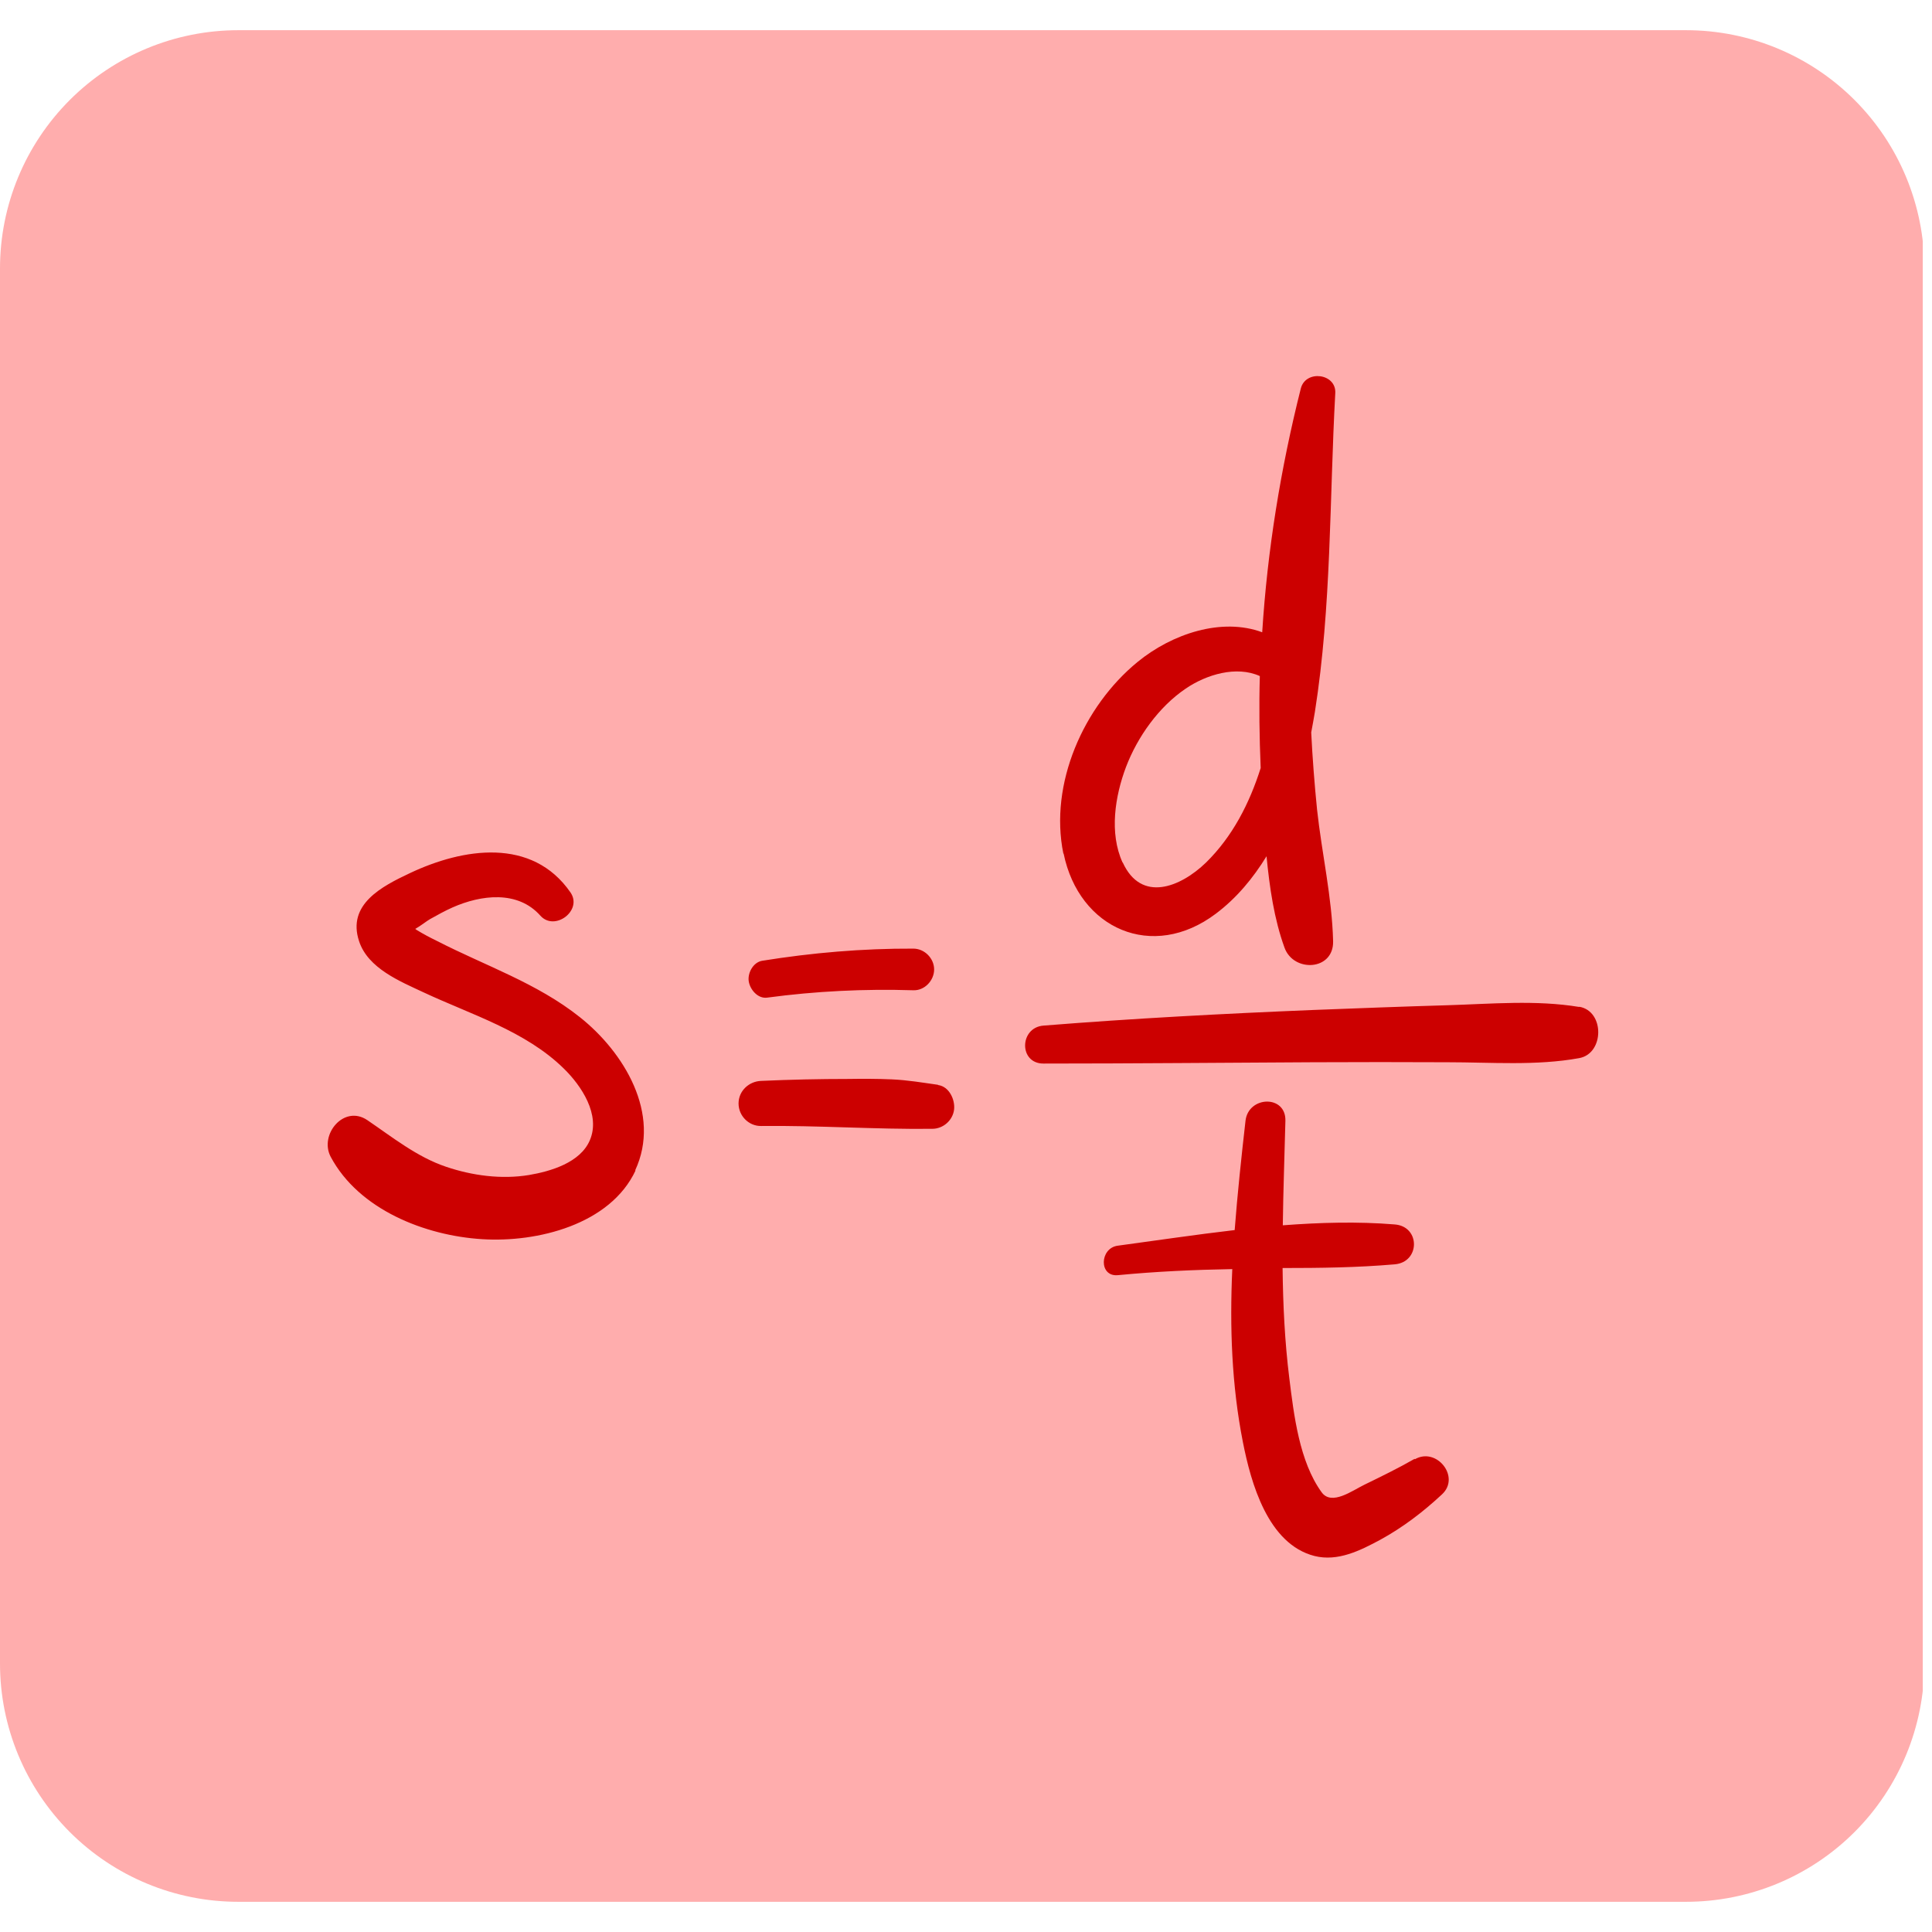 <svg xmlns="http://www.w3.org/2000/svg" xmlns:xlink="http://www.w3.org/1999/xlink" width="600" zoomAndPan="magnify" viewBox="0 0 450 450" height="600" preserveAspectRatio="xMidYMid meet" version="1.0"><defs><clipPath id="66c410e207"><path d="M 43 166 L 180 166 L 180 298 L 43 298 Z M 43 166 " clip-rule="nonzero"/></clipPath><clipPath id="8b8d3f2cac"><path d="M 23.984 215.738 C 23.984 240.785 33.934 264.805 51.641 282.512 C 69.352 300.223 93.371 310.172 118.414 310.172 L 331.586 310.172 C 356.629 310.172 380.648 300.223 398.359 282.512 C 416.066 264.805 426.016 240.785 426.016 215.738 C 426.016 190.695 416.066 166.676 398.359 148.965 C 380.648 131.258 356.629 121.309 331.586 121.309 L 118.414 121.309 C 93.371 121.309 69.352 131.258 51.641 148.965 C 33.934 166.676 23.984 190.695 23.984 215.738 Z M 23.984 215.738 " clip-rule="nonzero"/></clipPath><clipPath id="fae5884a49"><path d="M 50 159 L 184 159 L 184 294 L 50 294 Z M 50 159 " clip-rule="nonzero"/></clipPath><clipPath id="93e7ff1b12"><path d="M 23.984 215.738 C 23.984 240.785 33.934 264.805 51.641 282.512 C 69.352 300.223 93.371 310.172 118.414 310.172 L 331.586 310.172 C 356.629 310.172 380.648 300.223 398.359 282.512 C 416.066 264.805 426.016 240.785 426.016 215.738 C 426.016 190.695 416.066 166.676 398.359 148.965 C 380.648 131.258 356.629 121.309 331.586 121.309 L 118.414 121.309 C 93.371 121.309 69.352 131.258 51.641 148.965 C 33.934 166.676 23.984 190.695 23.984 215.738 Z M 23.984 215.738 " clip-rule="nonzero"/></clipPath><clipPath id="39d5e87ce1"><path d="M 251 208 L 425.984 208 L 425.984 249 L 251 249 Z M 251 208 " clip-rule="nonzero"/></clipPath><clipPath id="736294a978"><path d="M 23.984 215.738 C 23.984 240.785 33.934 264.805 51.641 282.512 C 69.352 300.223 93.371 310.172 118.414 310.172 L 331.586 310.172 C 356.629 310.172 380.648 300.223 398.359 282.512 C 416.066 264.805 426.016 240.785 426.016 215.738 C 426.016 190.695 416.066 166.676 398.359 148.965 C 380.648 131.258 356.629 121.309 331.586 121.309 L 118.414 121.309 C 93.371 121.309 69.352 131.258 51.641 148.965 C 33.934 166.676 23.984 190.695 23.984 215.738 Z M 23.984 215.738 " clip-rule="nonzero"/></clipPath><clipPath id="96af30c63f"><path d="M 319 147 L 364 147 L 364 190 L 319 190 Z M 319 147 " clip-rule="nonzero"/></clipPath><clipPath id="68f819681d"><path d="M 23.984 215.738 C 23.984 240.785 33.934 264.805 51.641 282.512 C 69.352 300.223 93.371 310.172 118.414 310.172 L 331.586 310.172 C 356.629 310.172 380.648 300.223 398.359 282.512 C 416.066 264.805 426.016 240.785 426.016 215.738 C 426.016 190.695 416.066 166.676 398.359 148.965 C 380.648 131.258 356.629 121.309 331.586 121.309 L 118.414 121.309 C 93.371 121.309 69.352 131.258 51.641 148.965 C 33.934 166.676 23.984 190.695 23.984 215.738 Z M 23.984 215.738 " clip-rule="nonzero"/></clipPath><clipPath id="d913d03249"><path d="M 317 267 L 361 267 L 361 309.977 L 317 309.977 Z M 317 267 " clip-rule="nonzero"/></clipPath><clipPath id="f4e396b69b"><path d="M 23.984 215.738 C 23.984 240.785 33.934 264.805 51.641 282.512 C 69.352 300.223 93.371 310.172 118.414 310.172 L 331.586 310.172 C 356.629 310.172 380.648 300.223 398.359 282.512 C 416.066 264.805 426.016 240.785 426.016 215.738 C 426.016 190.695 416.066 166.676 398.359 148.965 C 380.648 131.258 356.629 121.309 331.586 121.309 L 118.414 121.309 C 93.371 121.309 69.352 131.258 51.641 148.965 C 33.934 166.676 23.984 190.695 23.984 215.738 Z M 23.984 215.738 " clip-rule="nonzero"/></clipPath><clipPath id="27c7f06079"><path d="M 57.383 198 L 393.383 198 L 393.383 319.16 L 57.383 319.16 Z M 57.383 198 " clip-rule="nonzero"/></clipPath><clipPath id="a881fc7236"><path d="M 57.383 225 C 57.383 276.965 99.508 319.09 151.473 319.09 L 299.328 319.09 C 351.293 319.09 393.418 276.965 393.418 225 C 393.418 173.035 351.293 130.91 299.328 130.91 L 151.473 130.91 C 99.508 130.91 57.383 173.035 57.383 225 Z M 57.383 225 " clip-rule="nonzero"/></clipPath><clipPath id="849944f17e"><path d="M 332 204 L 346 204 L 346 226 L 332 226 Z M 332 204 " clip-rule="nonzero"/></clipPath><clipPath id="8e87ceaa86"><path d="M 57.383 225 C 57.383 276.965 99.508 319.09 151.473 319.09 L 299.328 319.09 C 351.293 319.09 393.418 276.965 393.418 225 C 393.418 173.035 351.293 130.91 299.328 130.91 L 151.473 130.91 C 99.508 130.91 57.383 173.035 57.383 225 Z M 57.383 225 " clip-rule="nonzero"/></clipPath><clipPath id="87be691190"><path d="M 281 204 L 295 204 L 295 226 L 281 226 Z M 281 204 " clip-rule="nonzero"/></clipPath><clipPath id="85141e96c3"><path d="M 57.383 225 C 57.383 276.965 99.508 319.09 151.473 319.09 L 299.328 319.09 C 351.293 319.09 393.418 276.965 393.418 225 C 393.418 173.035 351.293 130.91 299.328 130.91 L 151.473 130.91 C 99.508 130.91 57.383 173.035 57.383 225 Z M 57.383 225 " clip-rule="nonzero"/></clipPath><clipPath id="fe319fd084"><path d="M 230 204 L 244 204 L 244 226 L 230 226 Z M 230 204 " clip-rule="nonzero"/></clipPath><clipPath id="9a3d55145a"><path d="M 57.383 225 C 57.383 276.965 99.508 319.09 151.473 319.09 L 299.328 319.09 C 351.293 319.09 393.418 276.965 393.418 225 C 393.418 173.035 351.293 130.91 299.328 130.91 L 151.473 130.91 C 99.508 130.91 57.383 173.035 57.383 225 Z M 57.383 225 " clip-rule="nonzero"/></clipPath><clipPath id="925ef21d19"><path d="M 179 204 L 193 204 L 193 226 L 179 226 Z M 179 204 " clip-rule="nonzero"/></clipPath><clipPath id="47c9c833b5"><path d="M 57.383 225 C 57.383 276.965 99.508 319.09 151.473 319.09 L 299.328 319.09 C 351.293 319.09 393.418 276.965 393.418 225 C 393.418 173.035 351.293 130.91 299.328 130.91 L 151.473 130.91 C 99.508 130.91 57.383 173.035 57.383 225 Z M 57.383 225 " clip-rule="nonzero"/></clipPath><clipPath id="2b1ee575a5"><path d="M 128 204 L 142 204 L 142 226 L 128 226 Z M 128 204 " clip-rule="nonzero"/></clipPath><clipPath id="bdae2b74d0"><path d="M 57.383 225 C 57.383 276.965 99.508 319.09 151.473 319.09 L 299.328 319.09 C 351.293 319.09 393.418 276.965 393.418 225 C 393.418 173.035 351.293 130.91 299.328 130.91 L 151.473 130.91 C 99.508 130.91 57.383 173.035 57.383 225 Z M 57.383 225 " clip-rule="nonzero"/></clipPath><clipPath id="1308c1f59a"><path d="M 77 204 L 91 204 L 91 226 L 77 226 Z M 77 204 " clip-rule="nonzero"/></clipPath><clipPath id="b861747d90"><path d="M 57.383 225 C 57.383 276.965 99.508 319.09 151.473 319.09 L 299.328 319.09 C 351.293 319.09 393.418 276.965 393.418 225 C 393.418 173.035 351.293 130.91 299.328 130.91 L 151.473 130.91 C 99.508 130.91 57.383 173.035 57.383 225 Z M 57.383 225 " clip-rule="nonzero"/></clipPath><clipPath id="f00d9115d7"><path d="M 58 270 L 393.383 270 L 393.383 316 L 58 316 Z M 58 270 " clip-rule="nonzero"/></clipPath><clipPath id="75393ffd04"><path d="M 57.383 225 C 57.383 276.965 99.508 319.09 151.473 319.09 L 299.328 319.09 C 351.293 319.09 393.418 276.965 393.418 225 C 393.418 173.035 351.293 130.91 299.328 130.91 L 151.473 130.91 C 99.508 130.91 57.383 173.035 57.383 225 Z M 57.383 225 " clip-rule="nonzero"/></clipPath><clipPath id="b87c866a49"><path d="M 379 130.91 L 393.383 130.91 L 393.383 172 L 379 172 Z M 379 130.91 " clip-rule="nonzero"/></clipPath><clipPath id="43d6e836ce"><path d="M 57.383 225 C 57.383 276.965 99.508 319.09 151.473 319.09 L 299.328 319.09 C 351.293 319.09 393.418 276.965 393.418 225 C 393.418 173.035 351.293 130.91 299.328 130.91 L 151.473 130.91 C 99.508 130.91 57.383 173.035 57.383 225 Z M 57.383 225 " clip-rule="nonzero"/></clipPath><clipPath id="a4fbf42c7c"><path d="M 58 130.91 L 73 130.91 L 73 172 L 58 172 Z M 58 130.91 " clip-rule="nonzero"/></clipPath><clipPath id="9ea51d351b"><path d="M 57.383 225 C 57.383 276.965 99.508 319.09 151.473 319.09 L 299.328 319.09 C 351.293 319.09 393.418 276.965 393.418 225 C 393.418 173.035 351.293 130.91 299.328 130.91 L 151.473 130.91 C 99.508 130.91 57.383 173.035 57.383 225 Z M 57.383 225 " clip-rule="nonzero"/></clipPath><clipPath id="7e26295c93"><path d="M 65 144 L 388 144 L 388 158 L 65 158 Z M 65 144 " clip-rule="nonzero"/></clipPath><clipPath id="32221aa2fc"><path d="M 57.383 225 C 57.383 276.965 99.508 319.09 151.473 319.09 L 299.328 319.09 C 351.293 319.09 393.418 276.965 393.418 225 C 393.418 173.035 351.293 130.91 299.328 130.91 L 151.473 130.91 C 99.508 130.91 57.383 173.035 57.383 225 Z M 57.383 225 " clip-rule="nonzero"/></clipPath><clipPath id="fd37dfb4a0"><path d="M 358 204 L 373 204 L 373 246 L 358 246 Z M 358 204 " clip-rule="nonzero"/></clipPath><clipPath id="88760e459b"><path d="M 57.383 225 C 57.383 276.965 99.508 319.09 151.473 319.09 L 299.328 319.09 C 351.293 319.09 393.418 276.965 393.418 225 C 393.418 173.035 351.293 130.91 299.328 130.91 L 151.473 130.91 C 99.508 130.91 57.383 173.035 57.383 225 Z M 57.383 225 " clip-rule="nonzero"/></clipPath><clipPath id="7d5eaf50c4"><path d="M 308 204 L 322 204 L 322 246 L 308 246 Z M 308 204 " clip-rule="nonzero"/></clipPath><clipPath id="0c5be562be"><path d="M 57.383 225 C 57.383 276.965 99.508 319.09 151.473 319.09 L 299.328 319.09 C 351.293 319.09 393.418 276.965 393.418 225 C 393.418 173.035 351.293 130.91 299.328 130.91 L 151.473 130.91 C 99.508 130.91 57.383 173.035 57.383 225 Z M 57.383 225 " clip-rule="nonzero"/></clipPath><clipPath id="45d6f58f0c"><path d="M 257 204 L 271 204 L 271 246 L 257 246 Z M 257 204 " clip-rule="nonzero"/></clipPath><clipPath id="8926a667ac"><path d="M 57.383 225 C 57.383 276.965 99.508 319.09 151.473 319.09 L 299.328 319.09 C 351.293 319.09 393.418 276.965 393.418 225 C 393.418 173.035 351.293 130.91 299.328 130.91 L 151.473 130.91 C 99.508 130.91 57.383 173.035 57.383 225 Z M 57.383 225 " clip-rule="nonzero"/></clipPath><clipPath id="154d78d5b7"><path d="M 206 204 L 220 204 L 220 246 L 206 246 Z M 206 204 " clip-rule="nonzero"/></clipPath><clipPath id="1b382c8953"><path d="M 57.383 225 C 57.383 276.965 99.508 319.09 151.473 319.09 L 299.328 319.09 C 351.293 319.09 393.418 276.965 393.418 225 C 393.418 173.035 351.293 130.91 299.328 130.91 L 151.473 130.91 C 99.508 130.91 57.383 173.035 57.383 225 Z M 57.383 225 " clip-rule="nonzero"/></clipPath><clipPath id="dddb4740d6"><path d="M 155 204 L 169 204 L 169 246 L 155 246 Z M 155 204 " clip-rule="nonzero"/></clipPath><clipPath id="7caaca5309"><path d="M 57.383 225 C 57.383 276.965 99.508 319.09 151.473 319.09 L 299.328 319.09 C 351.293 319.09 393.418 276.965 393.418 225 C 393.418 173.035 351.293 130.91 299.328 130.91 L 151.473 130.91 C 99.508 130.91 57.383 173.035 57.383 225 Z M 57.383 225 " clip-rule="nonzero"/></clipPath><clipPath id="1f366b1159"><path d="M 104 204 L 118 204 L 118 246 L 104 246 Z M 104 204 " clip-rule="nonzero"/></clipPath><clipPath id="d3727b9caa"><path d="M 57.383 225 C 57.383 276.965 99.508 319.09 151.473 319.09 L 299.328 319.09 C 351.293 319.09 393.418 276.965 393.418 225 C 393.418 173.035 351.293 130.91 299.328 130.91 L 151.473 130.91 C 99.508 130.91 57.383 173.035 57.383 225 Z M 57.383 225 " clip-rule="nonzero"/></clipPath><clipPath id="cccc36df80"><path d="M 213 160.348 L 285 160.348 L 285 289.348 L 213 289.348 Z M 213 160.348 " clip-rule="nonzero"/></clipPath><clipPath id="673b9abc9f"><path d="M 361 197 L 421.742 197 L 421.742 286 L 361 286 Z M 361 197 " clip-rule="nonzero"/></clipPath><clipPath id="a4b87cb67d"><path d="M 0 1.035 L 449 1.035 L 449 436.965 L 0 436.965 Z M 0 1.035 " clip-rule="nonzero"/></clipPath><clipPath id="4db613efbe"><path d="M 448.215 56.527 L 448.215 381.473 C 448.215 396.191 442.367 410.305 431.961 420.711 C 421.555 431.117 407.441 436.965 392.723 436.965 L 55.492 436.965 C 40.773 436.965 26.66 431.117 16.254 420.711 C 5.848 410.305 0 396.191 0 381.473 L 0 56.527 C 0 41.809 5.848 27.695 16.254 17.289 C 26.66 6.883 40.773 1.035 55.492 1.035 L 392.723 1.035 C 407.441 1.035 421.555 6.883 431.961 17.289 C 442.367 27.695 448.215 41.809 448.215 56.527 Z M 448.215 56.527 " clip-rule="nonzero"/></clipPath><clipPath id="50744a7b8b"><path d="M 0 0.035 L 448 0.035 L 448 435.965 L 0 435.965 Z M 0 0.035 " clip-rule="nonzero"/></clipPath><clipPath id="c9651f24b3"><path d="M 448.215 55.527 L 448.215 380.473 C 448.215 395.191 442.367 409.305 431.961 419.711 C 421.555 430.117 407.441 435.965 392.723 435.965 L 55.492 435.965 C 40.773 435.965 26.66 430.117 16.254 419.711 C 5.848 409.305 0 395.191 0 380.473 L 0 55.527 C 0 40.809 5.848 26.695 16.254 16.289 C 26.66 5.883 40.773 0.035 55.492 0.035 L 392.723 0.035 C 407.441 0.035 421.555 5.883 431.961 16.289 C 442.367 26.695 448.215 40.809 448.215 55.527 Z M 448.215 55.527 " clip-rule="nonzero"/></clipPath><clipPath id="3856037968"><rect x="0" width="449" y="0" height="436"/></clipPath><clipPath id="4bb1ad3ec7"><path d="M 76 81 L 373 81 L 373 357 L 76 357 Z M 76 81 " clip-rule="nonzero"/></clipPath><clipPath id="48b756494b"><path d="M 74.348 134.879 L 74.348 303.121 C 74.348 317.84 80.195 331.957 90.605 342.363 C 101.012 352.773 115.129 358.621 129.848 358.621 L 318.434 358.621 C 333.152 358.621 347.27 352.773 357.68 342.363 C 368.086 331.957 373.934 317.84 373.934 303.121 L 373.934 134.879 C 373.934 120.16 368.086 106.043 357.68 95.637 C 347.27 85.227 333.152 79.379 318.434 79.379 L 129.848 79.379 C 115.129 79.379 101.012 85.227 90.605 95.637 C 80.195 106.043 74.348 120.16 74.348 134.879 Z M 74.348 134.879 " clip-rule="nonzero"/></clipPath><clipPath id="a4620e3291"><rect x="0" width="450" y="0" height="438"/></clipPath></defs><path fill="#ff914d" d="M 380.059 200.023 C 347.387 202.176 258.43 188.113 250.457 208.633 C 246.789 218.121 250.516 228.121 259.703 230.941 C 264.609 232.457 278.402 232.09 283.98 232.152 C 314.805 232.484 344.75 233.727 371.332 233.305 C 395.457 232.91 407.336 229.82 407.762 211.816 C 408.246 202.207 393.789 199.023 380.059 200.023 " fill-opacity="1" fill-rule="nonzero"/><path fill="#ff914d" d="M 138.191 267.16 C 136.344 234.457 151.285 145.648 130.828 137.465 C 121.371 133.707 111.336 137.344 108.426 146.469 C 106.883 151.379 107.094 165.168 106.973 170.746 C 106.367 201.57 104.82 231.484 104.973 258.066 C 105.125 282.191 108.094 294.137 126.098 294.68 C 135.766 295.285 139.07 280.891 138.191 267.16 " fill-opacity="1" fill-rule="nonzero"/><path fill="#ff914d" d="M 175.016 193.082 C 142.344 195.234 53.387 181.172 45.414 201.691 C 41.746 211.18 45.477 221.18 54.66 224 C 59.57 225.516 73.359 225.152 78.938 225.211 C 109.762 225.547 139.707 226.789 166.289 226.363 C 190.414 225.969 202.297 222.879 202.719 204.875 C 203.203 195.234 188.746 192.082 175.016 193.082 " fill-opacity="1" fill-rule="nonzero"/><g clip-path="url(#66c410e207)"><g clip-path="url(#8b8d3f2cac)"><path fill="#ffe7c2" d="M 81.672 283.008 C 106.199 256.781 187.934 201.305 178.895 178.902 C 174.707 168.566 164.203 163.348 154.797 167.969 C 149.742 170.461 138.973 181.098 134.453 185.184 C 109.559 208.055 84.66 229.492 63.723 249.77 C 44.707 268.184 37.531 279.582 50.691 294.273 C 57.539 302.418 71.465 294.109 81.672 283.008 " fill-opacity="1" fill-rule="nonzero"/></g></g><g clip-path="url(#fae5884a49)"><g clip-path="url(#93e7ff1b12)"><path fill="#ffe7c2" d="M 168.324 256.117 C 141.867 231.852 85.625 150.648 63.289 159.891 C 52.984 164.18 47.867 174.715 52.586 184.121 C 55.113 189.176 65.848 199.844 70.004 204.297 C 93.105 228.961 114.777 253.656 135.285 274.43 C 153.898 293.277 165.332 300.355 179.891 287.027 C 187.969 280.082 179.492 266.223 168.324 256.117 " fill-opacity="1" fill-rule="nonzero"/></g></g><g clip-path="url(#39d5e87ce1)"><g clip-path="url(#736294a978)"><path fill="#ffe7c2" d="M 395.047 211.543 C 359.215 213.902 261.656 198.48 252.918 220.984 C 248.895 231.387 252.984 242.355 263.055 245.445 C 268.438 247.109 283.562 246.711 289.68 246.777 C 323.48 247.141 356.32 248.504 385.473 248.039 C 411.93 247.609 424.961 244.219 425.426 224.473 C 425.957 213.902 410.102 210.445 395.047 211.543 " fill-opacity="1" fill-rule="nonzero"/></g></g><g clip-path="url(#96af30c63f)"><g clip-path="url(#68f819681d)"><path fill="#ffe7c2" d="M 359.113 156 C 342.195 133.996 310.918 157.23 322.418 180.531 C 326.207 188.211 337.641 189.906 344.391 189.109 C 359.281 187.414 368.918 169.266 359.113 156 Z M 359.113 156 " fill-opacity="1" fill-rule="nonzero"/></g></g><g clip-path="url(#d913d03249)"><g clip-path="url(#f4e396b69b)"><path fill="#ffe7c2" d="M 357.02 276.258 C 340.102 254.254 308.824 277.488 320.324 300.789 C 324.113 308.469 335.547 310.164 342.297 309.363 C 357.188 307.668 366.824 289.523 357.02 276.258 Z M 357.02 276.258 " fill-opacity="1" fill-rule="nonzero"/></g></g><g clip-path="url(#27c7f06079)"><g clip-path="url(#a881fc7236)"><path fill="#c2dcff" d="M 386.695 198.145 L 64.102 198.145 L 57.383 204.863 L 57.383 312.516 L 64.102 319.238 L 386.695 319.238 L 393.418 312.516 L 393.418 204.863 Z M 70.824 211.586 L 70.824 305.797 L 379.977 305.797 L 379.977 211.586 Z M 70.824 211.586 " fill-opacity="1" fill-rule="evenodd"/></g></g><g clip-path="url(#849944f17e)"><g clip-path="url(#8e87ceaa86)"><path fill="#c2dcff" d="M 332.098 204.863 L 345.539 204.863 L 345.539 225.105 L 332.098 225.105 Z M 332.098 204.863 " fill-opacity="1" fill-rule="evenodd"/></g></g><g clip-path="url(#87be691190)"><g clip-path="url(#85141e96c3)"><path fill="#c2dcff" d="M 281.18 204.863 L 294.621 204.863 L 294.621 225.105 L 281.18 225.105 Z M 281.18 204.863 " fill-opacity="1" fill-rule="evenodd"/></g></g><g clip-path="url(#fe319fd084)"><g clip-path="url(#9a3d55145a)"><path fill="#c2dcff" d="M 230.277 204.863 L 243.719 204.863 L 243.719 225.105 L 230.277 225.105 Z M 230.277 204.863 " fill-opacity="1" fill-rule="evenodd"/></g></g><g clip-path="url(#925ef21d19)"><g clip-path="url(#47c9c833b5)"><path fill="#c2dcff" d="M 179.363 204.863 L 192.805 204.863 L 192.805 225.105 L 179.363 225.105 Z M 179.363 204.863 " fill-opacity="1" fill-rule="evenodd"/></g></g><g clip-path="url(#2b1ee575a5)"><g clip-path="url(#bdae2b74d0)"><path fill="#c2dcff" d="M 128.445 204.863 L 141.887 204.863 L 141.887 225.105 L 128.445 225.105 Z M 128.445 204.863 " fill-opacity="1" fill-rule="evenodd"/></g></g><g clip-path="url(#1308c1f59a)"><g clip-path="url(#b861747d90)"><path fill="#c2dcff" d="M 77.543 204.863 L 90.984 204.863 L 90.984 225.105 L 77.543 225.105 Z M 77.543 204.863 " fill-opacity="1" fill-rule="evenodd"/></g></g><g clip-path="url(#f00d9115d7)"><g clip-path="url(#75393ffd04)"><path fill="#c2dcff" d="M 386.695 270.902 L 65.527 270.902 L 58.805 277.621 L 58.805 309.156 L 65.527 315.875 L 386.695 315.875 L 393.418 309.156 L 393.418 277.621 Z M 72.246 284.344 L 72.246 302.434 L 379.977 302.434 L 379.977 284.344 Z M 72.246 284.344 " fill-opacity="1" fill-rule="evenodd"/></g></g><g clip-path="url(#b87c866a49)"><g clip-path="url(#43d6e836ce)"><path fill="#c2dcff" d="M 379.977 130.938 L 393.418 130.938 L 393.418 171.262 L 379.977 171.262 Z M 379.977 130.938 " fill-opacity="1" fill-rule="evenodd"/></g></g><g clip-path="url(#a4fbf42c7c)"><g clip-path="url(#9ea51d351b)"><path fill="#c2dcff" d="M 58.805 130.938 L 72.246 130.938 L 72.246 171.262 L 58.805 171.262 Z M 58.805 130.938 " fill-opacity="1" fill-rule="evenodd"/></g></g><g clip-path="url(#7e26295c93)"><g clip-path="url(#32221aa2fc)"><path fill="#c2dcff" d="M 65.527 144.379 L 387.477 144.379 L 387.477 157.82 L 65.527 157.82 Z M 65.527 144.379 " fill-opacity="1" fill-rule="evenodd"/></g></g><g clip-path="url(#fd37dfb4a0)"><g clip-path="url(#88760e459b)"><path fill="#c2dcff" d="M 358.98 204.863 L 372.422 204.863 L 372.422 245.188 L 358.98 245.188 Z M 358.98 204.863 " fill-opacity="1" fill-rule="evenodd"/></g></g><g clip-path="url(#7d5eaf50c4)"><g clip-path="url(#0c5be562be)"><path fill="#c2dcff" d="M 308.062 204.863 L 321.504 204.863 L 321.504 245.188 L 308.062 245.188 Z M 308.062 204.863 " fill-opacity="1" fill-rule="evenodd"/></g></g><g clip-path="url(#45d6f58f0c)"><g clip-path="url(#8926a667ac)"><path fill="#c2dcff" d="M 257.16 204.863 L 270.602 204.863 L 270.602 245.188 L 257.16 245.188 Z M 257.16 204.863 " fill-opacity="1" fill-rule="evenodd"/></g></g><g clip-path="url(#154d78d5b7)"><g clip-path="url(#1b382c8953)"><path fill="#c2dcff" d="M 206.246 204.863 L 219.688 204.863 L 219.688 245.188 L 206.246 245.188 Z M 206.246 204.863 " fill-opacity="1" fill-rule="evenodd"/></g></g><g clip-path="url(#dddb4740d6)"><g clip-path="url(#7caaca5309)"><path fill="#c2dcff" d="M 155.328 204.863 L 168.77 204.863 L 168.77 245.188 L 155.328 245.188 Z M 155.328 204.863 " fill-opacity="1" fill-rule="evenodd"/></g></g><g clip-path="url(#1f366b1159)"><g clip-path="url(#d3727b9caa)"><path fill="#c2dcff" d="M 104.426 204.863 L 117.867 204.863 L 117.867 245.188 L 104.426 245.188 Z M 104.426 204.863 " fill-opacity="1" fill-rule="evenodd"/></g></g><path fill="#ffd6d6" d="M 77.602 195.492 L 77.879 195.492 C 79.938 195.492 81.926 195.867 83.84 196.609 C 85.758 197.355 87.477 198.422 88.996 199.809 C 89.875 200.559 90.809 201.234 91.801 201.832 C 92.59 202.344 93.43 202.742 94.328 203.027 C 96.059 203.57 97.555 204.492 98.824 205.789 C 100.062 206.832 100.949 208.117 101.488 209.645 C 101.609 210.867 101.672 212.152 101.672 213.504 C 101.648 216.555 101.402 219.582 100.934 222.598 C 100.164 227.406 99.809 232.246 99.867 237.113 C 99.867 238.281 99.914 240.879 100.008 244.918 C 100.102 248.953 101.832 255.477 105.199 264.484 C 106.234 266.688 106.984 268.387 107.449 269.582 C 107.855 270.535 108.086 271.531 108.141 272.566 C 108.121 273.418 107.969 274.246 107.684 275.051 C 106.262 278.973 103.688 280.934 99.965 280.934 C 96.66 280.934 93.629 279.156 90.871 275.602 C 88.117 272.051 85.941 267.164 84.348 260.949 C 83.797 258.867 83.398 257.395 83.156 256.535 C 82.848 255.734 82.602 255.34 82.422 255.34 C 82.32 255.355 82.23 255.387 82.145 255.438 C 81.801 255.789 81.523 256.188 81.312 256.629 C 80.887 257.242 80.227 258.27 79.34 259.711 C 78.453 261.152 77.516 262.637 76.535 264.168 C 74.008 268.102 71.051 271.68 67.668 274.91 C 64.602 278.02 61.188 280.688 57.426 282.906 C 54.816 284.27 52.059 285.188 49.152 285.664 C 48.027 285.848 46.895 285.938 45.754 285.941 C 44.379 285.957 43.031 285.77 41.715 285.387 C 33.449 282.633 29.285 275.344 29.223 263.527 C 29.199 259.348 29.691 255.23 30.691 251.172 C 32.07 246.176 33.848 241.32 36.023 236.613 C 38.48 230.785 41.383 225.191 44.73 219.824 C 47.562 215.453 50.84 211.441 54.559 207.793 C 62.816 199.711 70.496 195.613 77.602 195.492 Z M 77.145 214.602 C 75.852 214.625 74.656 214.98 73.562 215.668 C 67.012 220.082 61.324 227.156 56.508 236.891 C 53.391 243.285 51.188 248.23 49.898 251.727 C 48.715 254.762 47.949 257.898 47.609 261.141 C 47.496 261.992 47.434 262.848 47.426 263.707 C 47.426 265.422 47.781 266.309 48.492 266.371 L 48.59 266.371 C 49.625 266.371 51.676 264.809 54.738 261.684 C 56.496 259.699 58.148 257.633 59.695 255.48 C 61.605 252.891 63.383 250.211 65.023 247.441 C 66.922 244.258 69.004 240.418 71.27 235.922 C 73.539 231.422 75.512 227.258 77.199 223.43 C 78.883 219.605 79.723 217.262 79.723 216.402 C 79.73 216.137 79.668 215.887 79.535 215.656 C 79.402 215.426 79.219 215.242 78.988 215.113 C 78.414 214.797 77.801 214.625 77.145 214.602 Z M 77.145 214.602 " fill-opacity="1" fill-rule="nonzero"/><path fill="#ffd6d6" d="M 126.379 244.723 C 122.215 243.742 119.211 241.781 117.371 238.84 C 116.461 237.609 115.973 236.234 115.898 234.703 C 115.957 233.676 116.234 232.707 116.734 231.805 C 117.234 230.902 117.902 230.152 118.746 229.559 C 119.508 228.809 120.383 228.227 121.363 227.809 C 122.344 227.387 123.371 227.16 124.438 227.125 C 125.91 226.977 128.145 226.898 131.141 226.891 C 134.754 226.891 139.926 226.984 146.66 227.168 C 154.477 227.355 162.348 227.445 170.27 227.445 C 174.621 227.445 178.445 227.414 181.75 227.352 C 186.102 227.23 189.469 227.168 191.855 227.168 C 193.816 227.168 195.301 227.215 196.312 227.309 C 197.145 227.359 197.953 227.527 198.742 227.809 C 199.391 228.078 200.004 228.414 200.574 228.82 C 201.984 229.664 203.07 230.812 203.836 232.266 C 204.539 233.598 204.895 235.02 204.902 236.527 C 204.906 238.141 204.492 239.641 203.664 241.027 C 202.75 242.52 201.48 243.586 199.852 244.223 C 198.379 244.777 194.598 245.223 188.508 245.555 C 182.418 245.891 175.055 246.059 166.414 246.059 C 163.535 246.059 160.598 246.023 157.598 245.961 C 152.758 245.84 148.195 245.746 143.91 245.684 C 140.238 245.684 137.574 245.652 135.918 245.586 C 134.262 245.523 132.516 245.43 130.684 245.312 C 129.234 245.203 127.801 245.008 126.379 244.723 Z M 126.379 244.723 " fill-opacity="1" fill-rule="nonzero"/><g clip-path="url(#cccc36df80)"><path fill="#ffd6d6" d="M 224.867 160.305 C 228.355 160.371 230.789 161.504 232.168 163.707 C 233.648 166.23 234.398 168.953 234.418 171.883 C 234.473 172.984 234.504 174.047 234.512 175.078 C 234.512 177.281 234.422 179.457 234.234 181.602 C 234.172 182.52 234.109 183.406 234.055 184.266 C 233.871 191.801 233.703 198.09 233.555 203.145 C 233.402 208.195 233.324 210.844 233.32 211.086 L 235.449 209.156 C 236.793 207.934 238.445 206.402 240.406 204.562 C 248.367 197.027 255.195 192.805 260.895 191.887 C 262.047 191.703 263.211 191.613 264.379 191.609 C 272.195 191.609 278.234 196.141 282.5 205.199 C 283.105 206.488 283.598 207.824 283.969 209.199 C 284.316 210.742 284.48 212.305 284.473 213.887 C 284.473 215.812 284.426 218.656 284.332 222.414 C 283.965 229.395 281.789 237.676 277.809 247.262 C 273.762 256.973 268.297 265.805 261.414 273.758 C 254.465 281.84 246.336 287.105 237.027 289.555 C 235.938 289.461 234.871 289.246 233.832 288.918 C 232.691 288.582 231.59 288.152 230.527 287.625 C 228.957 286.652 227.246 286.113 225.398 286.016 C 225.117 286.023 224.844 286.055 224.566 286.113 C 224.234 286.172 223.895 286.203 223.555 286.211 C 221.879 286.156 220.336 285.68 218.918 284.781 C 217.223 283.773 215.953 282.383 215.102 280.602 C 214.613 279.375 214.32 278.105 214.23 276.785 C 214.016 274.98 213.875 272.141 213.812 268.258 C 213.75 264.379 213.719 258.945 213.719 251.953 C 213.719 244.723 213.762 238.555 213.855 233.445 C 213.949 228.34 214.027 225.496 214.09 224.922 C 214.148 224.246 214.301 220.492 214.547 213.664 C 214.797 206.836 215.074 198.492 215.379 188.637 C 215.438 187.215 215.496 185.715 215.562 184.141 C 215.684 179.789 215.957 175.547 216.391 171.414 C 216.824 167.277 217.742 164.383 219.141 162.734 C 219.902 161.973 220.777 161.383 221.766 160.961 C 222.758 160.539 223.789 160.32 224.867 160.305 Z M 263.535 210.18 C 262.672 210.379 261.875 210.734 261.148 211.246 C 257.414 213.977 253.973 217.043 250.82 220.434 C 247.113 224.129 243.699 228.082 240.578 232.285 C 237.93 235.887 235.863 239.797 234.375 244.012 C 233.109 248.375 232.48 252.832 232.488 257.375 L 232.488 264.082 C 232.438 264.84 232.543 265.574 232.809 266.289 C 232.898 266.496 233.043 266.66 233.238 266.777 C 233.434 266.895 233.645 266.945 233.875 266.926 C 234.426 266.957 234.945 267.094 235.441 267.344 C 236.027 267.602 236.578 267.922 237.094 268.301 C 237.566 268.805 238.152 269.082 238.84 269.133 L 239.48 269.133 C 240.312 268.898 241.051 268.484 241.688 267.898 C 242.789 267.074 244.352 265.742 246.375 263.898 C 250.906 259.527 254.688 254.582 257.719 249.062 C 261.043 243.188 263.445 236.957 264.922 230.367 C 265.703 227.137 266.102 223.863 266.117 220.539 C 266.133 217.492 265.777 214.492 265.051 211.531 C 264.828 211.148 264.57 210.797 264.273 210.465 C 264.062 210.254 263.812 210.16 263.516 210.18 Z M 263.535 210.18 " fill-opacity="1" fill-rule="nonzero"/></g><path fill="#ffd6d6" d="M 300.16 239.023 C 295.75 237.062 293.547 234.121 293.551 230.207 C 293.535 228.547 294.051 227.074 295.109 225.793 C 296.156 224.48 297.504 223.652 299.148 223.312 C 299.824 223.191 302.059 223.023 305.852 222.809 C 309.648 222.598 314.09 222.398 319.176 222.211 L 323.441 222.031 C 331.703 221.66 337.586 221.477 341.082 221.477 C 342.508 221.453 343.93 221.531 345.344 221.711 C 346.094 221.793 346.805 222.008 347.477 222.352 C 347.98 222.664 348.426 223.051 348.809 223.504 L 349.363 224.059 C 350.258 224.883 350.961 225.852 351.473 226.961 C 351.98 228.07 352.258 229.234 352.305 230.453 C 352.27 231.629 352.008 232.75 351.512 233.82 C 351.02 234.887 350.332 235.816 349.457 236.602 C 348.109 238.129 345.246 239.195 340.867 239.801 C 336.492 240.402 329.004 240.695 318.41 240.676 C 314.367 240.676 311.211 240.641 308.945 240.578 C 307.156 240.562 305.379 240.41 303.613 240.121 C 302.41 239.918 301.262 239.551 300.16 239.023 Z M 302.09 267.227 C 299.738 266.555 297.777 265.285 296.207 263.41 C 295.535 262.637 295.02 261.773 294.652 260.82 C 294.285 259.867 294.094 258.879 294.074 257.855 C 294.113 256.641 294.414 255.496 294.977 254.418 C 295.535 253.34 296.301 252.438 297.273 251.707 C 298.586 250.793 300.039 250.273 301.633 250.148 C 303.688 249.844 307.191 249.539 312.152 249.234 C 315.707 249.047 319.285 248.789 322.898 248.453 C 326.508 248.121 329.324 247.828 331.348 247.582 C 334.941 247.043 338.555 246.738 342.188 246.664 C 346.105 246.664 348.738 247.398 350.086 248.871 C 350.844 249.562 351.516 250.328 352.113 251.164 C 352.629 251.836 353.023 252.57 353.305 253.367 C 353.43 253.82 353.492 254.277 353.488 254.742 C 353.445 256.504 352.926 258.109 351.93 259.562 C 350.953 261.141 349.633 262.348 347.977 263.188 C 344.828 264.074 341.633 264.719 338.383 265.113 C 333.305 265.91 327.887 266.621 322.129 267.246 C 316.375 267.871 312.176 268.176 309.539 268.164 L 309.266 268.164 C 307.941 268.156 306.621 268.062 305.309 267.887 C 304.219 267.75 303.145 267.531 302.09 267.227 Z M 302.09 267.227 " fill-opacity="1" fill-rule="nonzero"/><g clip-path="url(#673b9abc9f)"><path fill="#ffd6d6" d="M 379.348 284.77 C 377.457 284.164 375.664 283.34 373.973 282.301 C 372.281 281.258 370.738 280.031 369.348 278.613 C 367.953 277.199 366.754 275.637 365.738 273.93 C 364.727 272.219 363.934 270.418 363.359 268.516 C 362.383 264.668 361.922 260.758 361.984 256.789 C 361.992 254.09 362.145 251.395 362.441 248.711 C 363.078 241.375 364.793 234.301 367.59 227.488 C 370.594 221.387 374.359 215.797 378.887 210.723 C 383.863 204.996 388.27 201.152 392.117 199.199 C 394.535 198.09 397.074 197.508 399.738 197.453 C 405.25 197.453 409.691 200.648 413.059 207.047 C 413.934 208.973 414.395 210.992 414.438 213.109 C 414.438 214.703 414.133 216.234 413.52 217.703 C 413.273 218.449 412.914 219.141 412.445 219.77 C 411.977 220.398 411.418 220.938 410.77 221.387 C 410.125 221.832 409.422 222.164 408.668 222.383 C 407.91 222.602 407.141 222.695 406.355 222.66 C 405.176 222.68 404.039 222.473 402.941 222.043 C 401.844 221.613 400.867 220.992 400.016 220.176 L 397.168 217.691 L 394.047 221.273 C 391.039 224.656 388.418 228.316 386.188 232.254 C 384.332 235.727 382.969 239.387 382.105 243.23 C 381.059 247.613 380.477 252.055 380.359 256.555 C 380.359 262.496 381.984 266.016 385.23 267.117 C 385.961 267.242 386.695 267.301 387.438 267.301 C 392.027 267.301 397.266 264.727 403.148 259.582 C 407.062 256.031 410.066 254.039 412.156 253.613 C 412.762 253.5 413.371 253.438 413.988 253.434 C 414.641 253.387 415.285 253.434 415.926 253.57 C 416.566 253.707 417.172 253.93 417.75 254.238 C 418.328 254.547 418.852 254.93 419.32 255.383 C 419.789 255.84 420.188 256.352 420.512 256.918 C 421.262 258.293 421.617 259.766 421.578 261.332 C 421.516 263.41 421.055 265.402 420.203 267.301 C 418.461 270.324 416.227 272.926 413.496 275.102 C 410.367 277.867 406.938 280.191 403.211 282.082 C 401.234 283.117 399.168 283.91 397.008 284.473 C 394.547 284.98 392.059 285.258 389.547 285.305 L 383.301 285.305 C 381.961 285.293 380.641 285.113 379.348 284.77 Z M 379.348 284.77 " fill-opacity="1" fill-rule="nonzero"/></g><g transform="matrix(1, 0, 0, 1, 0, 6)"><g clip-path="url(#a4620e3291)"><g clip-path="url(#a4b87cb67d)"><g clip-path="url(#4db613efbe)"><g transform="matrix(1, 0, 0, 1, 0, 1)"><g clip-path="url(#3856037968)"><g clip-path="url(#50744a7b8b)"><g clip-path="url(#c9651f24b3)"><path fill="#ffadad" d="M 0 0.035 L 447.848 0.035 L 447.848 435.965 L 0 435.965 Z M 0 0.035 " fill-opacity="1" fill-rule="nonzero"/></g></g></g></g></g></g><g clip-path="url(#4bb1ad3ec7)"><g clip-path="url(#48b756494b)"><path fill="#cc0000" d="M 148.035 266.621 C 142.125 279.246 125.105 283.438 112.328 282.629 C 99.043 281.82 83.59 275.762 77.023 263.438 C 74.297 258.285 80.105 251.215 85.559 254.902 C 91.367 258.844 97.125 263.488 103.895 265.762 C 110.004 267.832 116.82 268.742 123.234 267.68 C 128.285 266.82 135.156 264.801 137.379 259.602 C 139.953 253.641 135.406 246.871 131.316 242.883 C 122.43 234.145 109.699 230.309 98.691 225.156 C 93.188 222.578 85.711 219.551 83.641 213.238 C 80.762 204.602 89.043 200.41 95.457 197.379 C 107.832 191.52 123.941 188.945 132.883 201.875 C 135.762 206.066 129.195 211.016 125.863 207.277 C 120.559 201.316 112.023 202.43 105.406 205.359 C 103.59 206.168 101.871 207.125 100.156 208.086 C 99.5 208.438 97.984 209.652 96.723 210.359 C 96.824 210.41 96.922 210.508 96.973 210.559 C 98.539 211.52 100.156 212.379 101.824 213.188 C 113.035 218.945 125.105 222.984 135.055 230.914 C 145.309 239.043 154.094 253.438 147.934 266.621 Z M 178.691 226.367 C 189.953 224.852 201.367 224.297 212.73 224.652 C 215.355 224.75 217.578 222.379 217.578 219.801 C 217.578 217.227 215.355 214.953 212.73 214.953 C 200.91 214.902 189.145 215.914 177.527 217.781 C 175.406 218.137 174.094 220.66 174.398 222.578 C 174.699 224.5 176.52 226.672 178.691 226.367 Z M 218.488 246.672 C 214.902 246.164 211.316 245.559 207.73 245.406 C 204.348 245.258 200.961 245.258 197.578 245.309 C 190.812 245.309 184.043 245.457 177.277 245.762 C 174.449 245.863 172.023 248.086 172.023 251.016 C 172.023 253.941 174.449 256.316 177.277 256.266 C 190.559 256.113 203.84 257.074 217.125 256.922 C 219.699 256.922 221.922 254.953 222.227 252.43 C 222.477 250.156 221.113 247.074 218.488 246.723 Z M 247.68 192.832 C 244.348 176.57 252.375 158.488 264.953 148.188 C 273.031 141.57 284.598 137.781 293.992 141.27 C 295.203 122.125 298.285 103.137 302.98 84.5 C 304.094 80.055 311.266 80.965 311.012 85.562 C 309.648 110.359 310.152 135.156 306.266 159.805 C 306.012 161.367 305.707 162.984 305.406 164.602 C 305.707 170.609 306.164 176.57 306.77 182.582 C 307.879 192.781 310.254 202.984 310.508 213.238 C 310.656 220.105 301.316 220.559 299.195 214.75 C 296.77 208.086 295.707 200.711 295 193.438 C 291.871 198.539 288.031 203.188 283.184 206.824 C 268.438 217.934 251.316 210.359 247.73 192.781 Z M 261.516 194.902 C 265.809 204.297 274.902 200.711 280.91 194.902 C 287.074 188.844 291.012 181.168 293.637 172.883 C 293.336 165.762 293.234 158.59 293.438 151.469 C 287.98 148.996 280.961 151.117 276.164 154.398 C 269.902 158.641 264.953 165.609 262.273 172.633 C 259.699 179.449 258.336 188.035 261.469 194.902 Z M 367.828 228.539 C 357.777 226.871 347.324 227.832 337.223 228.137 C 326.77 228.438 316.316 228.844 305.809 229.246 C 284.852 230.105 263.941 231.215 243.031 232.883 C 237.426 233.336 237.273 241.723 243.031 241.723 C 263.941 241.723 284.852 241.52 305.809 241.418 C 316.266 241.367 326.719 241.367 337.223 241.418 C 347.324 241.418 357.828 242.277 367.828 240.457 C 373.688 239.398 373.789 229.5 367.828 228.488 Z M 329.496 333.789 C 325.707 335.961 321.77 337.883 317.828 339.801 C 315 341.164 310.152 344.801 307.828 341.57 C 302.629 334.398 301.367 323.539 300.305 315.004 C 299.246 306.52 298.84 297.934 298.738 289.348 C 307.426 289.348 316.113 289.246 324.852 288.488 C 330.809 287.984 330.859 279.648 324.852 279.195 C 316.215 278.488 307.477 278.742 298.789 279.398 C 298.891 271.266 299.195 263.137 299.395 255.055 C 299.547 248.941 290.758 249.246 290.102 255.055 C 289.145 263.488 288.234 271.973 287.578 280.508 C 278.438 281.57 269.344 282.934 260.355 284.145 C 256.113 284.699 255.91 291.418 260.355 291.012 C 269.246 290.156 278.133 289.75 287.023 289.598 C 286.414 303.086 286.871 316.621 289.496 329.902 C 291.367 339.398 295.305 353.641 306.164 356.418 C 311.617 357.781 316.82 355.152 321.516 352.629 C 326.77 349.75 331.465 346.164 335.859 342.074 C 340.254 338.031 334.598 330.961 329.547 333.891 Z M 329.496 333.789 " fill-opacity="1" fill-rule="nonzero"/></g></g></g></g></svg>